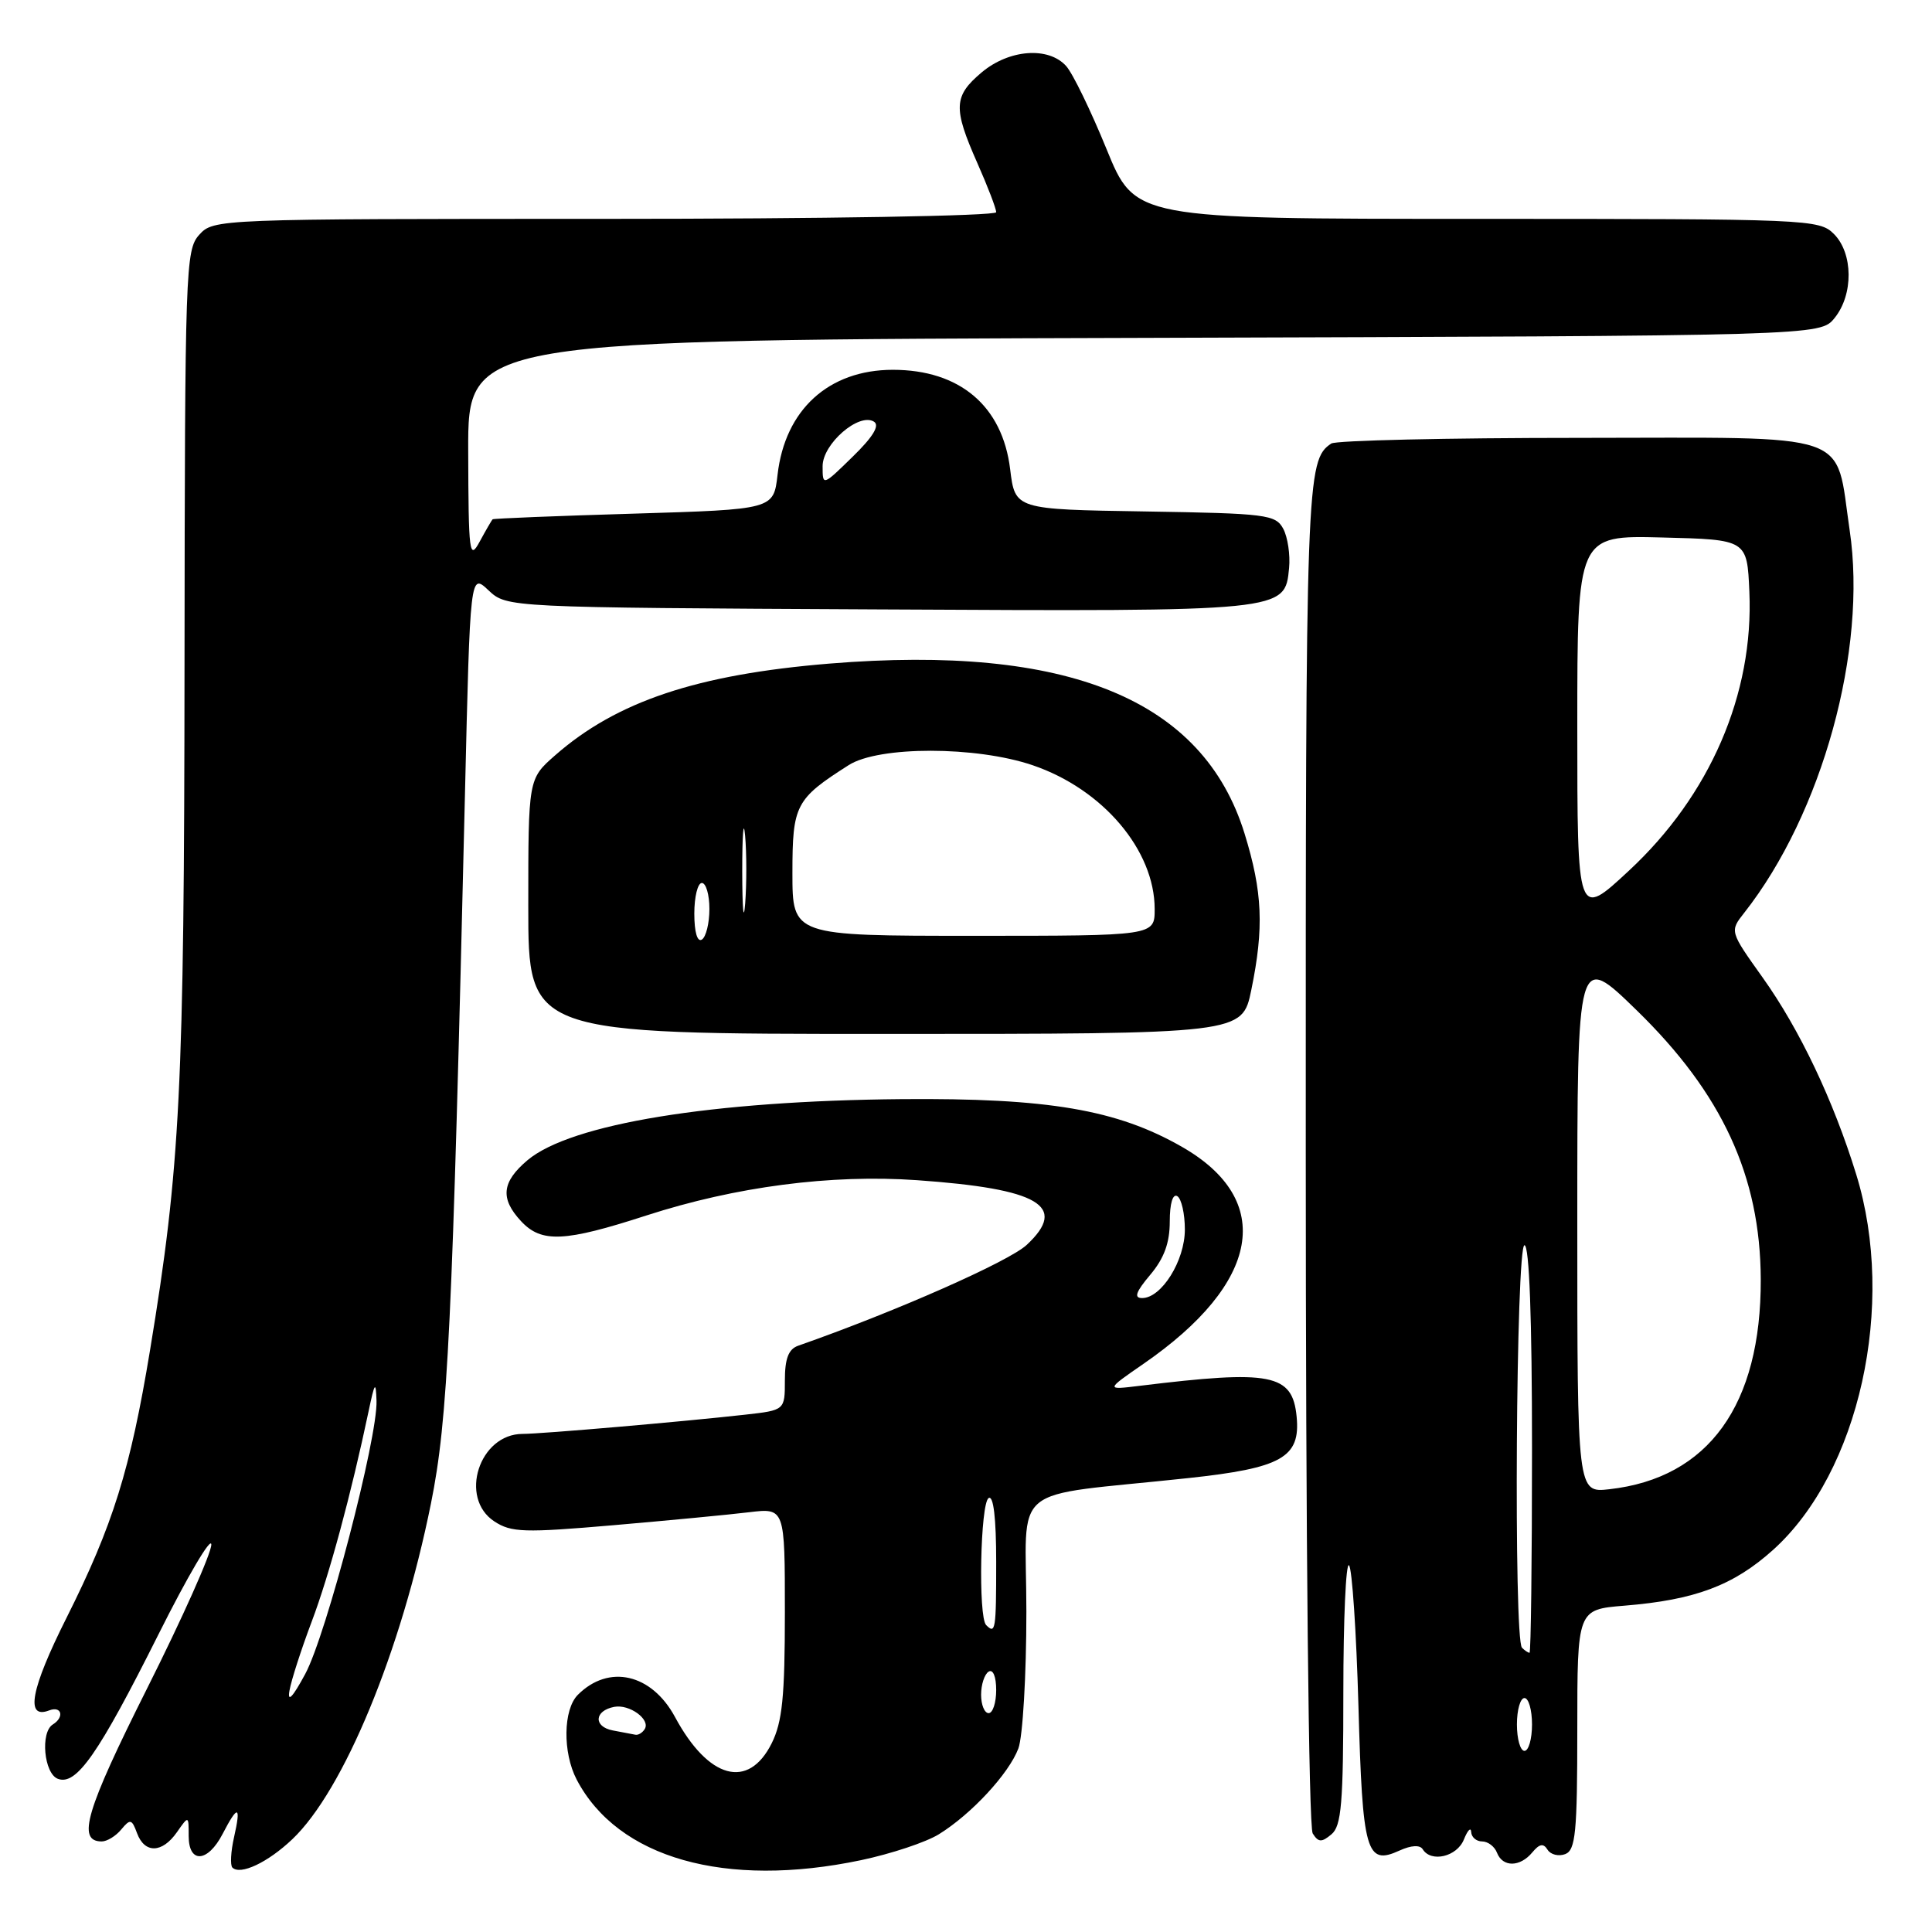 <?xml version="1.0" encoding="UTF-8" standalone="no"?>
<!DOCTYPE svg PUBLIC "-//W3C//DTD SVG 1.1//EN" "http://www.w3.org/Graphics/SVG/1.1/DTD/svg11.dtd" >
<svg xmlns="http://www.w3.org/2000/svg" xmlns:xlink="http://www.w3.org/1999/xlink" version="1.1" viewBox="0 0 256 256">
 <g >
 <path fill="currentColor"
d=" M 38.73 243.71 C 45.54 237.24 53.14 218.85 57.10 199.24 C 59.36 188.05 59.93 176.08 61.61 105.22 C 62.30 75.93 62.30 75.93 64.73 78.22 C 67.16 80.50 67.16 80.50 116.33 80.75 C 170.47 81.03 170.25 81.05 170.81 75.27 C 170.98 73.52 170.63 71.18 170.04 70.07 C 169.02 68.18 167.85 68.03 151.73 67.77 C 134.50 67.50 134.50 67.50 133.85 62.17 C 132.83 53.79 127.17 49.00 118.30 49.00 C 109.81 49.01 104.02 54.28 103.03 62.91 C 102.50 67.50 102.50 67.50 84.00 68.06 C 73.83 68.36 65.40 68.70 65.28 68.81 C 65.16 68.91 64.39 70.24 63.57 71.75 C 62.19 74.30 62.08 73.40 62.04 59.77 C 62.00 45.03 62.00 45.03 151.59 44.77 C 241.18 44.50 241.18 44.50 243.09 42.14 C 245.61 39.03 245.56 33.56 243.00 31.00 C 241.06 29.06 239.67 29.00 195.70 29.00 C 150.39 29.00 150.39 29.00 146.62 19.75 C 144.54 14.66 142.14 9.71 141.27 8.75 C 138.92 6.14 133.71 6.54 130.08 9.59 C 126.35 12.73 126.27 14.30 129.50 21.60 C 130.88 24.71 132.00 27.64 132.00 28.12 C 132.00 28.61 109.14 29.00 80.15 29.00 C 28.71 29.00 28.30 29.02 26.40 31.11 C 24.58 33.12 24.50 35.56 24.45 87.86 C 24.41 144.39 23.89 154.63 19.88 178.91 C 17.27 194.72 14.97 202.10 8.82 214.36 C 4.07 223.82 3.31 227.86 6.51 226.64 C 8.17 226.00 8.57 227.53 7.00 228.50 C 5.32 229.54 5.83 235.00 7.66 235.70 C 10.12 236.64 13.04 232.45 21.01 216.54 C 24.85 208.86 28.00 203.52 28.00 204.67 C 28.00 205.83 24.17 214.41 19.48 223.75 C 11.36 239.94 10.16 244.00 13.48 244.00 C 14.18 244.00 15.35 243.29 16.07 242.41 C 17.26 240.98 17.47 241.03 18.16 242.91 C 19.17 245.63 21.49 245.57 23.44 242.78 C 25.00 240.55 25.00 240.55 25.00 243.28 C 25.00 246.97 27.53 246.81 29.50 243.00 C 31.53 239.08 31.97 239.21 31.01 243.45 C 30.58 245.35 30.49 247.15 30.79 247.46 C 31.84 248.51 35.49 246.79 38.73 243.71 Z  M 114.10 246.48 C 118.08 245.64 122.72 244.10 124.42 243.04 C 128.73 240.37 133.68 235.02 134.94 231.68 C 135.52 230.14 136.00 221.98 136.00 213.55 C 136.00 196.16 133.22 198.46 157.40 195.86 C 169.85 194.53 172.34 193.12 171.81 187.71 C 171.26 182.03 168.47 181.49 151.00 183.63 C 146.50 184.18 146.50 184.18 151.51 180.72 C 167.02 170.02 168.97 159.03 156.61 151.96 C 148.00 147.03 138.88 145.48 119.50 145.64 C 94.33 145.86 75.64 148.91 69.90 153.73 C 66.48 156.62 66.25 158.81 69.04 161.81 C 71.75 164.72 74.79 164.58 85.67 161.05 C 97.48 157.23 110.13 155.58 121.50 156.38 C 137.71 157.52 141.57 159.80 136.05 164.95 C 133.69 167.16 118.60 173.82 105.75 178.32 C 104.48 178.77 104.00 180.03 104.00 182.90 C 104.00 186.86 104.00 186.86 98.75 187.45 C 90.56 188.37 71.75 190.00 69.25 190.00 C 63.50 190.00 60.76 198.49 65.51 201.60 C 67.75 203.06 69.43 203.12 81.26 202.10 C 88.54 201.47 96.64 200.70 99.25 200.38 C 104.00 199.81 104.00 199.81 104.00 213.66 C 104.00 224.83 103.66 228.17 102.25 231.00 C 99.16 237.18 93.87 235.74 89.44 227.51 C 86.34 221.77 80.67 220.47 76.57 224.57 C 74.62 226.52 74.54 232.21 76.41 235.80 C 81.86 246.22 96.11 250.26 114.10 246.48 Z  M 203.04 245.45 C 203.99 244.31 204.51 244.21 205.06 245.10 C 205.47 245.75 206.52 246.01 207.40 245.68 C 208.77 245.15 209.00 242.82 209.00 229.17 C 209.00 213.27 209.00 213.27 215.25 212.76 C 224.60 212.00 229.69 210.09 234.94 205.37 C 246.37 195.09 251.29 172.87 245.96 155.62 C 242.93 145.80 238.46 136.40 233.56 129.53 C 229.19 123.40 229.19 123.40 231.12 120.95 C 241.45 107.82 247.45 86.09 245.09 70.26 C 243.12 56.97 246.12 58.00 209.23 58.02 C 191.78 58.02 177.00 58.36 176.40 58.77 C 173.09 60.98 173.00 63.39 173.02 152.68 C 173.02 204.18 173.41 242.10 173.94 242.94 C 174.69 244.13 175.12 244.15 176.42 243.06 C 177.75 241.96 178.00 238.96 178.00 224.21 C 178.00 214.56 178.34 207.00 178.75 207.41 C 179.16 207.82 179.72 216.20 180.00 226.03 C 180.54 245.50 181.03 247.22 185.44 245.21 C 187.00 244.50 188.15 244.44 188.52 245.04 C 189.63 246.83 193.05 246.03 193.97 243.75 C 194.47 242.51 194.90 242.06 194.94 242.75 C 194.97 243.44 195.63 244.00 196.39 244.00 C 197.16 244.00 198.05 244.68 198.36 245.50 C 199.11 247.44 201.41 247.42 203.04 245.45 Z  M 165.80 131.19 C 167.50 122.94 167.30 118.18 164.91 110.45 C 159.42 92.68 141.52 85.35 109.90 87.93 C 92.37 89.37 81.69 92.94 73.54 100.10 C 70.00 103.21 70.00 103.21 70.00 120.10 C 70.00 137.00 70.00 137.00 117.30 137.00 C 164.60 137.00 164.60 137.00 165.80 131.19 Z  M 38.36 224.00 C 38.60 222.62 39.93 218.51 41.31 214.85 C 43.63 208.71 46.53 197.97 48.84 187.00 C 49.65 183.14 49.80 182.94 49.89 185.61 C 50.06 190.50 43.24 216.64 40.44 221.82 C 38.77 224.92 38.06 225.66 38.36 224.00 Z  M 109.00 61.77 C 109.00 58.81 113.81 54.64 115.80 55.87 C 116.60 56.37 115.70 57.87 112.99 60.51 C 109.00 64.41 109.00 64.41 109.00 61.77 Z  M 81.19 229.29 C 78.61 228.79 78.74 226.68 81.38 226.17 C 83.40 225.78 86.22 227.83 85.43 229.11 C 85.13 229.60 84.57 229.94 84.19 229.86 C 83.81 229.79 82.46 229.53 81.19 229.29 Z  M 130.00 224.56 C 130.00 223.22 130.45 221.84 131.00 221.50 C 131.58 221.14 132.00 222.16 132.00 223.94 C 132.00 225.62 131.55 227.00 131.00 227.00 C 130.45 227.00 130.00 225.90 130.00 224.56 Z  M 130.67 215.33 C 129.60 214.27 129.90 199.18 131.00 198.50 C 131.64 198.11 132.00 201.16 132.00 206.94 C 132.00 216.01 131.91 216.58 130.67 215.33 Z  M 152.41 168.92 C 154.25 166.74 155.00 164.69 155.00 161.86 C 155.00 159.46 155.40 158.13 156.00 158.50 C 156.55 158.84 157.00 160.83 157.00 162.92 C 157.00 167.05 153.91 172.00 151.34 172.00 C 150.22 172.00 150.49 171.20 152.41 168.92 Z  M 201.00 228.50 C 201.00 226.57 201.45 225.00 202.00 225.00 C 202.55 225.00 203.00 226.57 203.00 228.50 C 203.00 230.43 202.55 232.00 202.00 232.00 C 201.45 232.00 201.00 230.43 201.00 228.50 Z  M 201.67 218.33 C 200.55 217.22 200.88 165.00 202.00 165.00 C 202.64 165.00 203.00 174.67 203.00 192.00 C 203.00 206.85 202.85 219.00 202.67 219.00 C 202.48 219.00 202.03 218.70 201.67 218.33 Z  M 209.00 162.01 C 209.00 126.21 209.00 126.21 216.86 133.86 C 228.20 144.90 233.25 155.85 233.31 169.50 C 233.37 186.17 226.39 195.86 213.25 197.33 C 209.00 197.81 209.00 197.81 209.00 162.01 Z  M 209.00 96.33 C 209.00 70.93 209.00 70.93 220.25 71.22 C 231.50 71.50 231.50 71.50 231.80 78.41 C 232.39 91.97 226.59 105.39 215.83 115.38 C 209.00 121.73 209.00 121.73 209.00 96.33 Z  M 92.00 121.06 C 92.00 118.83 92.45 117.00 93.00 117.00 C 93.55 117.00 94.00 118.55 94.00 120.44 C 94.00 122.33 93.55 124.16 93.00 124.50 C 92.40 124.87 92.00 123.51 92.00 121.06 Z  M 98.35 115.50 C 98.35 110.55 98.52 108.40 98.73 110.72 C 98.94 113.04 98.94 117.09 98.74 119.72 C 98.53 122.35 98.36 120.45 98.35 115.50 Z  M 105.00 115.67 C 105.00 106.65 105.41 105.87 112.46 101.38 C 116.45 98.84 129.36 98.85 136.84 101.40 C 146.14 104.57 153.00 112.66 153.00 120.46 C 153.00 124.00 153.00 124.00 129.00 124.00 C 105.00 124.00 105.00 124.00 105.00 115.67 Z "/>
</g>
</svg>